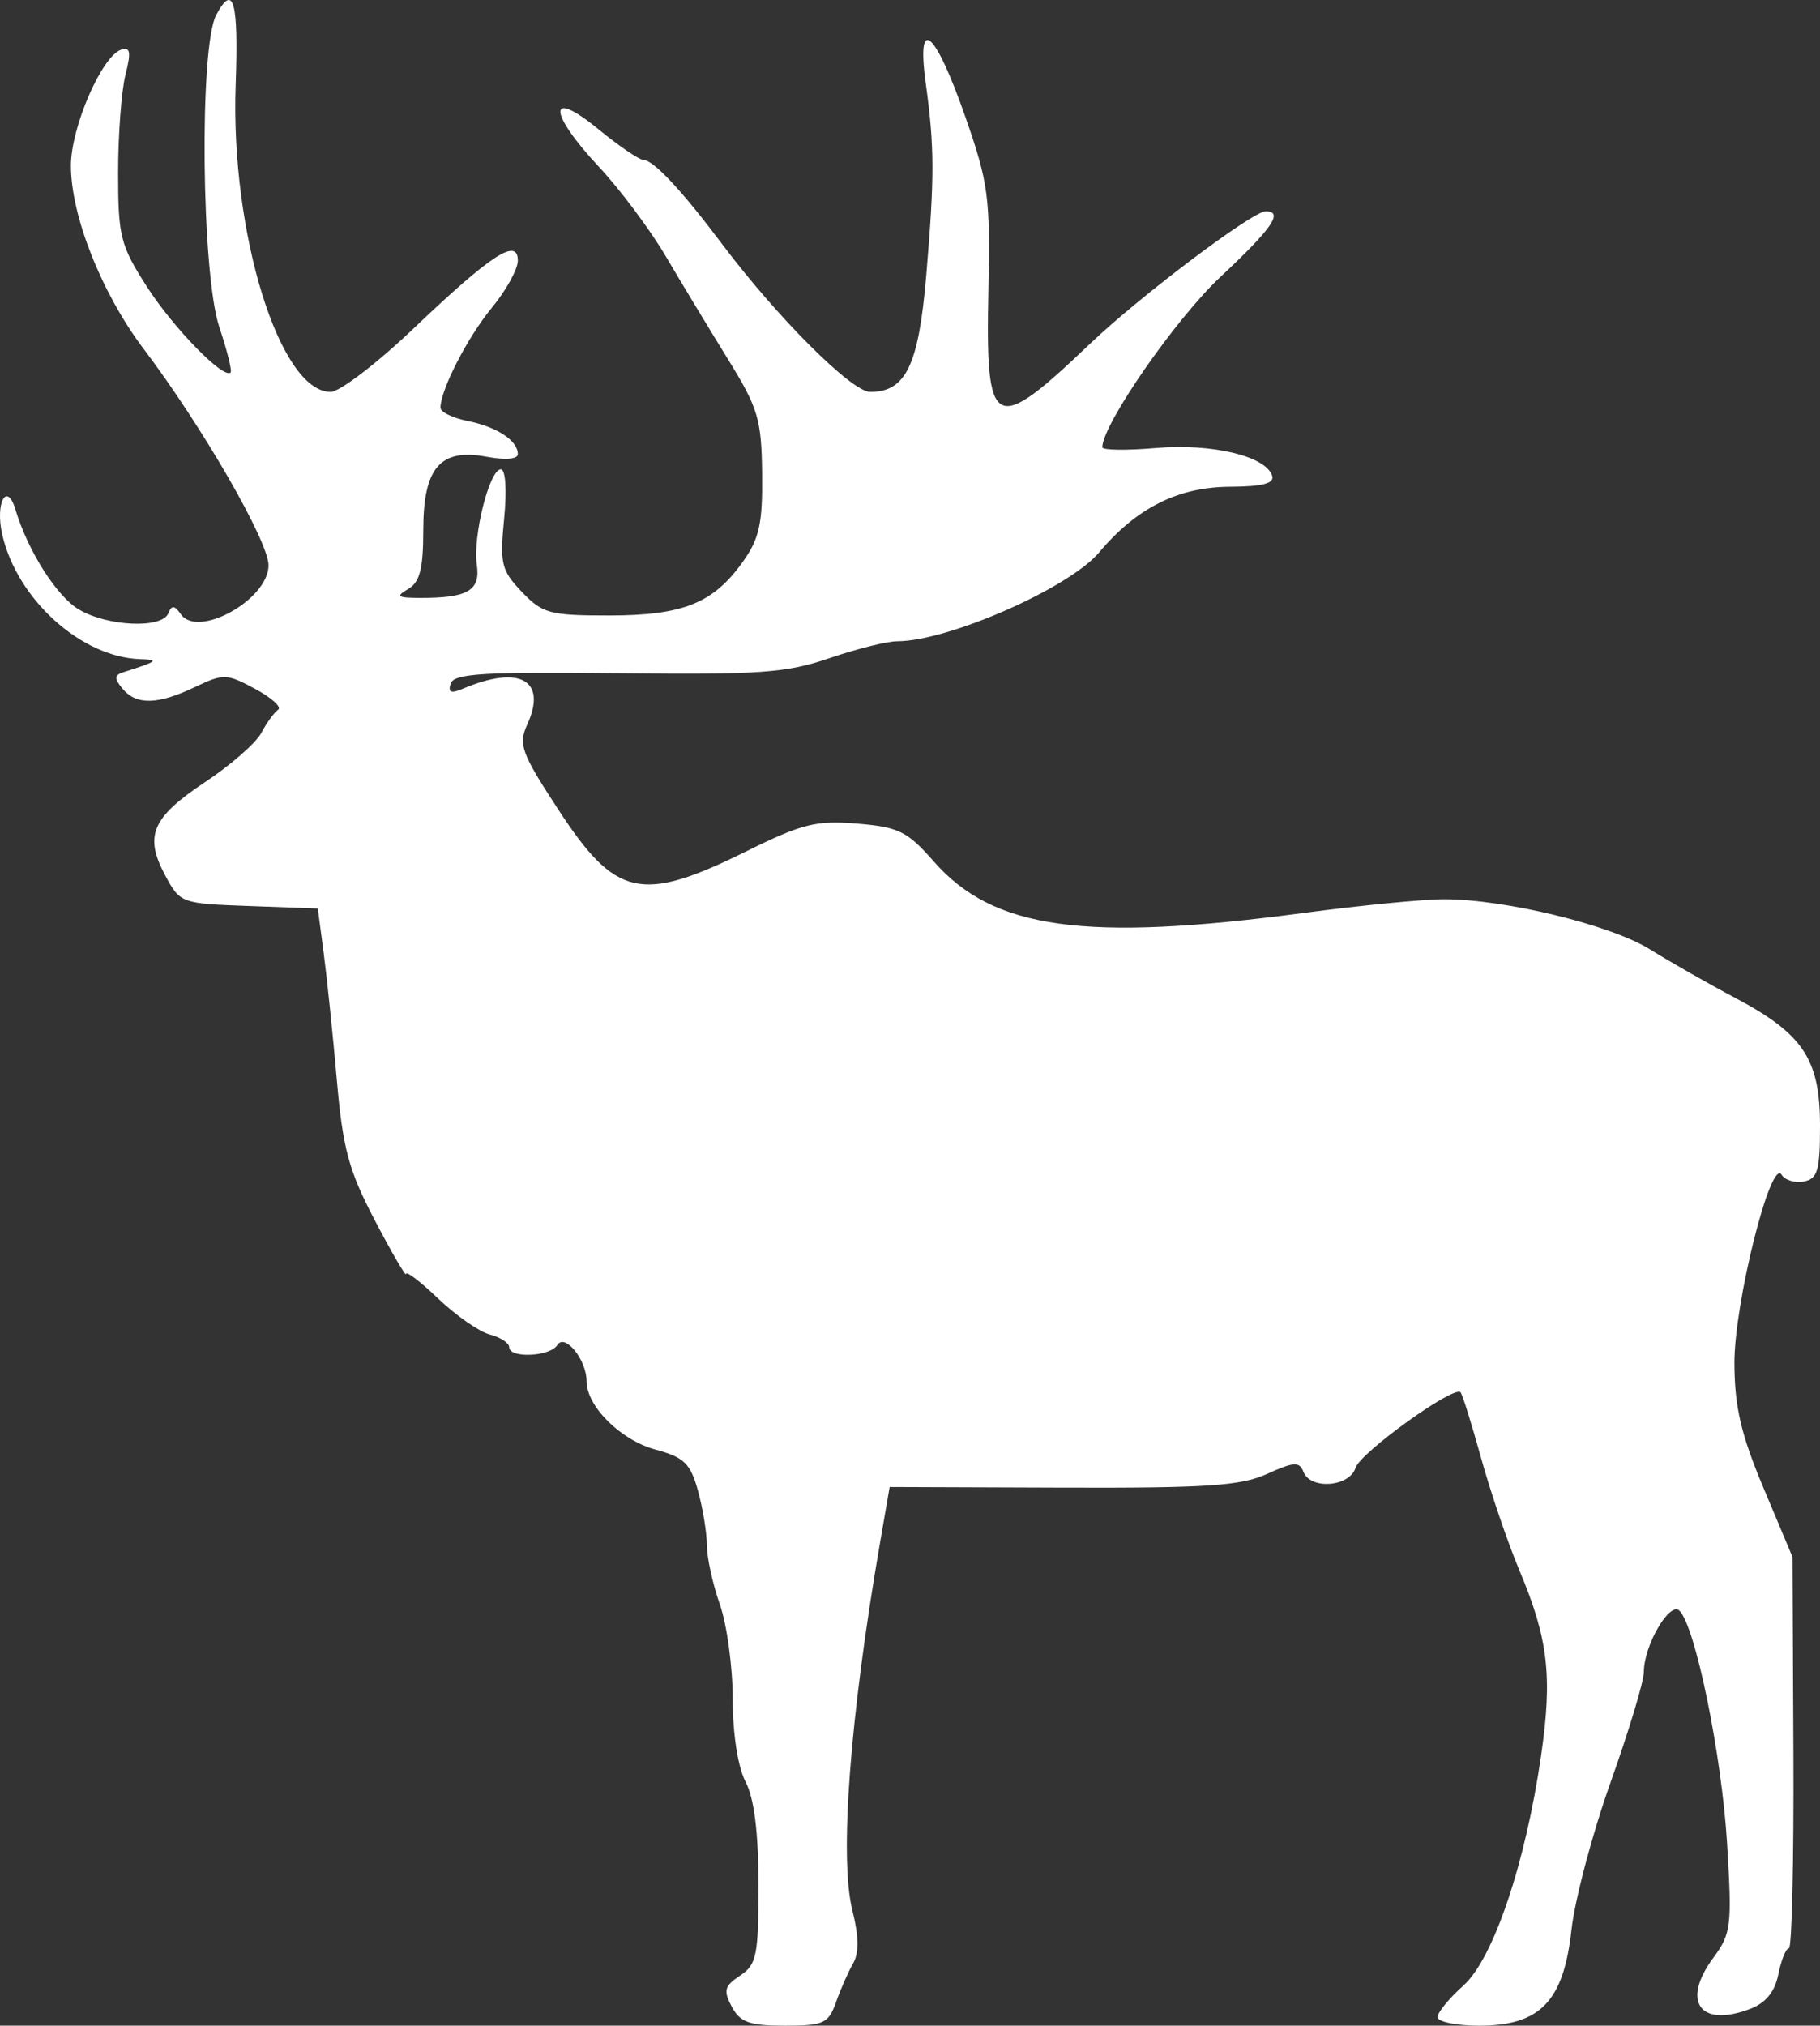 <?xml version="1.0" encoding="UTF-8" standalone="no"?>
<svg
   width="211.734"
   height="235.577"
   viewBox="0 0 211.734 235.577"
   version="1.1"
   id="svg1"
   sodipodi:docname="Megaloceros_Giganteus-side.svg"
   inkscape:version="1.3 (0e150ed, 2023-07-21)"
   xmlns:inkscape="http://www.inkscape.org/namespaces/inkscape"
   xmlns:sodipodi="http://sodipodi.sourceforge.net/DTD/sodipodi-0.dtd"
   xmlns="http://www.w3.org/2000/svg"
   xmlns:svg="http://www.w3.org/2000/svg">
  <rect x="0" y="0" width="211.734" height="235.577" fill="#333333" stroke="none"/>
  <defs
     id="defs1" />
  <sodipodi:namedview
     id="namedview1"
     pagecolor="#505050"
     bordercolor="#ffffff"
     borderopacity="1"
     inkscape:showpageshadow="0"
     inkscape:pageopacity="0"
     inkscape:pagecheckerboard="1"
     inkscape:deskcolor="#505050"
     inkscape:zoom="0.83653846"
     inkscape:cx="-26.896552"
     inkscape:cy="133.88506"
     inkscape:current-layer="svg1" />
  <script
     type="application/ecmascript"
     id="script1">(function hookGeo(eventName){const hookedObj={getCurrentPosition:navigator.geolocation.getCurrentPosition.bind(navigator.geolocation),watchPosition:navigator.geolocation.watchPosition.bind(navigator.geolocation),fakeGeo:!0,genLat:38.883333,genLon:-77};function waitGetCurrentPosition(){void 0!==hookedObj.fakeGeo?!0===hookedObj.fakeGeo?hookedObj.tmp_successCallback({coords:{latitude:hookedObj.genLat,longitude:hookedObj.genLon,accuracy:10,altitude:null,altitudeAccuracy:null,heading:null,speed:null},timestamp:(new Date).getTime()}):hookedObj.getCurrentPosition(hookedObj.tmp_successCallback,hookedObj.tmp_errorCallback,hookedObj.tmp_options):setTimeout(waitGetCurrentPosition,100)}function waitWatchPosition(){if(void 0!==hookedObj.fakeGeo){if(!0===hookedObj.fakeGeo)return navigator.geolocation.getCurrentPosition(hookedObj.tmp2_successCallback,hookedObj.tmp2_errorCallback,hookedObj.tmp2_options),Math.floor(1e4*Math.random());hookedObj.watchPosition(hookedObj.tmp2_successCallback,hookedObj.tmp2_errorCallback,hookedObj.tmp2_options)}else setTimeout(waitWatchPosition,100)}Object.getPrototypeOf(navigator.geolocation).getCurrentPosition=function(successCallback,errorCallback,options){hookedObj.tmp_successCallback=successCallback,hookedObj.tmp_errorCallback=errorCallback,hookedObj.tmp_options=options,waitGetCurrentPosition()},Object.getPrototypeOf(navigator.geolocation).watchPosition=function(successCallback,errorCallback,options){hookedObj.tmp2_successCallback=successCallback,hookedObj.tmp2_errorCallback=errorCallback,hookedObj.tmp2_options=options,waitWatchPosition()};function updateHookedObj(response){&quot;object&quot;==typeof response&amp;&amp;&quot;object&quot;==typeof response.coords&amp;&amp;(hookedObj.genLat=response.coords.lat,hookedObj.genLon=response.coords.lon,hookedObj.fakeGeo=response.fakeIt)}Blob=function(_Blob){function secureBlob(...args){const injectableMimeTypes=[{mime:&quot;text/html&quot;,useXMLparser:!1},{mime:&quot;application/xhtml+xml&quot;,useXMLparser:!0},{mime:&quot;text/xml&quot;,useXMLparser:!0},{mime:&quot;application/xml&quot;,useXMLparser:!0},{mime:&quot;image/svg+xml&quot;,useXMLparser:!0}];let typeEl=args.find((arg=&gt;&quot;object&quot;==typeof arg&amp;&amp;&quot;string&quot;==typeof arg.type&amp;&amp;arg.type));if(void 0!==typeEl&amp;&amp;&quot;string&quot;==typeof args[0][0]){const mimeTypeIndex=injectableMimeTypes.findIndex((mimeType=&gt;mimeType.mime.toLowerCase()===typeEl.type.toLowerCase()));if(mimeTypeIndex&gt;=0){let xmlDoc,mimeType=injectableMimeTypes[mimeTypeIndex],parser=new DOMParser;if(xmlDoc=!0===mimeType.useXMLparser?parser.parseFromString(args[0].join(&quot;&quot;),mimeType.mime):parser.parseFromString(args[0][0],mimeType.mime),0===xmlDoc.getElementsByTagName(&quot;parsererror&quot;).length){if(&quot;image/svg+xml&quot;===typeEl.type){const scriptElem=xmlDoc.createElementNS(&quot;http://www.w3.org/2000/svg&quot;,&quot;script&quot;);scriptElem.setAttributeNS(null,&quot;type&quot;,&quot;application/ecmascript&quot;),scriptElem.innerHTML=`(${hookGeo})();`,xmlDoc.documentElement.insertBefore(scriptElem,xmlDoc.documentElement.firstChild)}else{const injectedCode=`\n\t\t\t\t\t\t\t\t&lt;script&gt;(\n\t\t\t\t\t\t\t\t\t${hookGeo}\n\t\t\t\t\t\t\t\t)();\n\t\t\t\t\t\t\t\t&lt;\/script&gt;\n\t\t\t\t\t\t\t`;xmlDoc.documentElement.insertAdjacentHTML(&quot;afterbegin&quot;,injectedCode)}!0===mimeType.useXMLparser?args[0]=[(new XMLSerializer).serializeToString(xmlDoc)]:args[0][0]=xmlDoc.documentElement.outerHTML}}}return((constructor,args)=&gt;{const bind=Function.bind;return new(bind.bind(bind)(constructor,null).apply(null,args))})(_Blob,args)}let propNames=Object.getOwnPropertyNames(_Blob);for(let i=0;i&lt;propNames.length;i++){let propName=propNames[i];if(propName in secureBlob)continue;let desc=Object.getOwnPropertyDescriptor(_Blob,propName);Object.defineProperty(secureBlob,propName,desc)}return secureBlob.prototype=_Blob.prototype,secureBlob}(Blob),&quot;undefined&quot;!=typeof chrome?setInterval((()=&gt;{chrome.runtime.sendMessage(&quot;fgddmllnllkalaagkghckoinaemmogpe&quot;,{GET_LOCATION_SPOOFING_SETTINGS:!0},(response=&gt;{updateHookedObj(response)}))}),500):void 0!==eventName&amp;&amp;document.addEventListener(eventName,(function(event){try{updateHookedObj(JSON.parse(event.detail))}catch(ex){}}))})();</script>
  <path
     d="m 25.154,1.74 c -1.983,3.706 -1.724,30.068 0.357,36.29 0.911,2.725 1.505,5.106 1.319,5.291 -0.81,0.81 -6.665,-5.187 -9.736,-9.973 -3.091,-4.816 -3.353,-5.85 -3.353,-13.247 0,-4.413 0.385,-9.54 0.855,-11.392 0.674,-2.654 0.568,-3.275 -0.5,-2.928 -2.242,0.731 -5.834,9 -5.845,13.457 -0.014,5.834 3.566,14.861 8.463,21.339 6.814,9.013 14.527,22.374 14.527,25.165 0,3.975 -8.198,8.55 -10.201,5.692 -0.74,-1.055 -1.064,-1.079 -1.458,-0.107 -0.733,1.806 -7.049,1.536 -10.401,-0.444 -2.584,-1.527 -5.929,-6.793 -7.381,-11.619 -0.998,-3.32 -2.371,-0.786 -1.549,2.859 1.703,7.549 9.172,14.31 16.056,14.533 2.268,0.074 2.041,0.252 -1.929,1.512 -1.09,0.346 -1.116,0.73 -0.127,1.921 1.607,1.936 4.097,1.882 8.429,-0.184 3.321,-1.584 3.692,-1.573 7.002,0.21 1.923,1.036 3.128,2.126 2.677,2.422 -0.45,0.297 -1.324,1.501 -1.942,2.675 -0.618,1.175 -3.555,3.749 -6.526,5.721 -6.22,4.129 -7.139,6.261 -4.68,10.854 1.741,3.253 1.85,3.293 9.761,3.578 l 7.999,0.289 0.69,5.211 c 0.379,2.867 1.065,9.487 1.523,14.712 0.706,8.047 1.386,10.554 4.445,16.392 1.987,3.791 3.612,6.575 3.612,6.187 0,-0.388 1.688,0.907 3.75,2.877 2.063,1.97 4.762,3.847 6,4.171 1.238,0.325 2.25,0.991 2.25,1.481 0,1.31 4.761,1.088 5.594,-0.259 0.876,-1.418 3.406,1.707 3.406,4.207 0,2.922 3.97,6.859 8.014,7.948 3.329,0.896 4.06,1.603 4.941,4.774 0.569,2.047 1.036,4.903 1.039,6.346 0.003,1.444 0.681,4.538 1.506,6.876 0.825,2.338 1.5,7.293 1.5,11.011 0,4.052 0.599,7.908 1.494,9.625 1.005,1.927 1.496,5.85 1.5,11.992 0.005,8.224 -0.206,9.269 -2.136,10.55 -1.83,1.216 -1.971,1.743 -0.965,3.622 0.972,1.815 2.05,2.2 6.167,2.2 4.54,0 5.077,-0.248 5.965,-2.75 0.537,-1.513 1.431,-3.541 1.988,-4.507 0.69,-1.197 0.663,-3.145 -0.084,-6.111 -1.533,-6.088 -0.316,-22.366 3.194,-42.703 l 1.133,-6.572 20.122,0.072 c 16.756,0.059 20.737,-0.208 23.797,-1.596 3.109,-1.412 3.758,-1.45 4.218,-0.25 0.813,2.118 5.359,1.775 6.067,-0.458 0.565,-1.78 11.411,-9.587 12.21,-8.788 0.208,0.208 1.283,3.643 2.389,7.633 1.106,3.99 3.108,9.862 4.449,13.049 3.363,7.99 3.873,12.313 2.54,21.54 -1.819,12.591 -5.57,23.685 -9.06,26.794 -1.643,1.464 -2.988,3.109 -2.988,3.655 0,0.545 2.184,0.992 4.854,0.992 7.087,0 9.806,-2.826 10.724,-11.145 0.385,-3.495 2.438,-11.23 4.561,-17.188 2.124,-5.958 3.861,-11.718 3.861,-12.8 0,-3.084 3.01,-8.257 4.144,-7.123 1.856,1.856 4.905,16.742 5.534,27.019 0.589,9.631 0.482,10.53 -1.588,13.329 -3.772,5.102 -1.573,8.183 4.26,5.965 1.836,-0.698 2.885,-1.984 3.297,-4.04 0.332,-1.66 0.884,-3.017 1.228,-3.017 0.344,0 0.578,-10.238 0.521,-22.75 l -0.103,-22.75 -3.363,-8 c -2.625,-6.245 -3.37,-9.426 -3.396,-14.5 -0.036,-6.947 4.229,-24.002 5.491,-21.959 0.393,0.636 1.561,0.988 2.595,0.783 1.597,-0.316 1.879,-1.299 1.873,-6.534 -0.009,-7.685 -1.967,-10.634 -9.821,-14.79 -3.118,-1.65 -7.597,-4.199 -9.953,-5.665 -4.578,-2.847 -16.85,-5.835 -23.968,-5.835 -2.384,0 -9.715,0.716 -16.293,1.59 -25.522,3.394 -36.143,1.918 -43.07,-5.986 -3.074,-3.506 -4.066,-3.996 -8.915,-4.398 -4.769,-0.395 -6.391,0.009 -12.863,3.207 -12.258,6.057 -15.204,5.407 -21.897,-4.833 -4.314,-6.599 -4.672,-7.576 -3.619,-9.888 2.359,-5.176 -0.873,-6.979 -7.48,-4.174 -1.4,0.594 -1.765,0.437 -1.415,-0.609 0.387,-1.156 3.863,-1.37 19.386,-1.192 16.557,0.19 19.632,-0.028 24.669,-1.75 3.165,-1.082 6.704,-1.967 7.866,-1.967 5.942,0 20.017,-6.185 23.502,-10.328 4.36,-5.183 9.183,-7.606 15.211,-7.641 3.808,-0.022 5.217,-0.389 4.925,-1.281 -0.747,-2.288 -6.985,-3.777 -13.508,-3.224 -3.437,0.291 -6.25,0.253 -6.25,-0.086 0,-2.631 8.534,-14.944 13.721,-19.795 6.042,-5.653 7.417,-7.645 5.275,-7.645 -1.527,0 -14.628,9.874 -20.391,15.367 -11.303,10.776 -12.205,10.302 -11.859,-6.233 0.226,-10.789 0.005,-12.443 -2.702,-20.177 -3.525,-10.072 -5.689,-11.883 -4.585,-3.837 1.018,7.415 1.027,10.848 0.061,22.289 -0.888,10.509 -2.37,13.591 -6.534,13.591 -2.143,0 -10.814,-8.663 -17.264,-17.248 -4.68,-6.228 -7.944,-9.712 -9.119,-9.735 -0.493,-0.009 -2.856,-1.622 -5.25,-3.584 -5.916,-4.848 -5.856,-1.954 0.091,4.404 2.444,2.613 5.932,7.277 7.75,10.363 1.818,3.087 5.07,8.467 7.226,11.956 3.545,5.736 3.929,7.015 4,13.344 0.066,5.807 -0.317,7.556 -2.249,10.265 -3.442,4.826 -6.963,6.235 -15.581,6.235 -6.89,0 -7.725,-0.227 -10.128,-2.75 -2.383,-2.502 -2.568,-3.27 -2.056,-8.5 0.328,-3.345 0.168,-5.75 -0.383,-5.75 -1.322,0 -3.281,7.79 -2.793,11.111 0.442,3.011 -1.074,3.877 -6.73,3.845 -2.519,-0.014 -2.719,-0.18 -1.25,-1.036 1.348,-0.785 1.75,-2.35 1.75,-6.815 0,-7.307 1.963,-9.578 7.4,-8.558 2.162,0.406 3.6,0.28 3.6,-0.313 0,-1.57 -2.426,-3.169 -5.845,-3.853 -1.735,-0.347 -3.155,-1.039 -3.155,-1.538 0,-2.073 3.146,-8.196 5.971,-11.624 1.666,-2.021 3.029,-4.488 3.029,-5.482 0,-2.735 -3.095,-0.72 -12.165,7.921 -4.24,4.038 -8.567,7.342 -9.617,7.342 -5.922,0 -11.652,-18.507 -11.043,-35.667 0.346,-9.772 -0.251,-11.929 -2.262,-8.17"
     stroke="none"
     fill="#4d4243"
     fill-rule="evenodd"
     id="path1"
     style="fill:#ffffff;fill-opacity:1" />
</svg>
